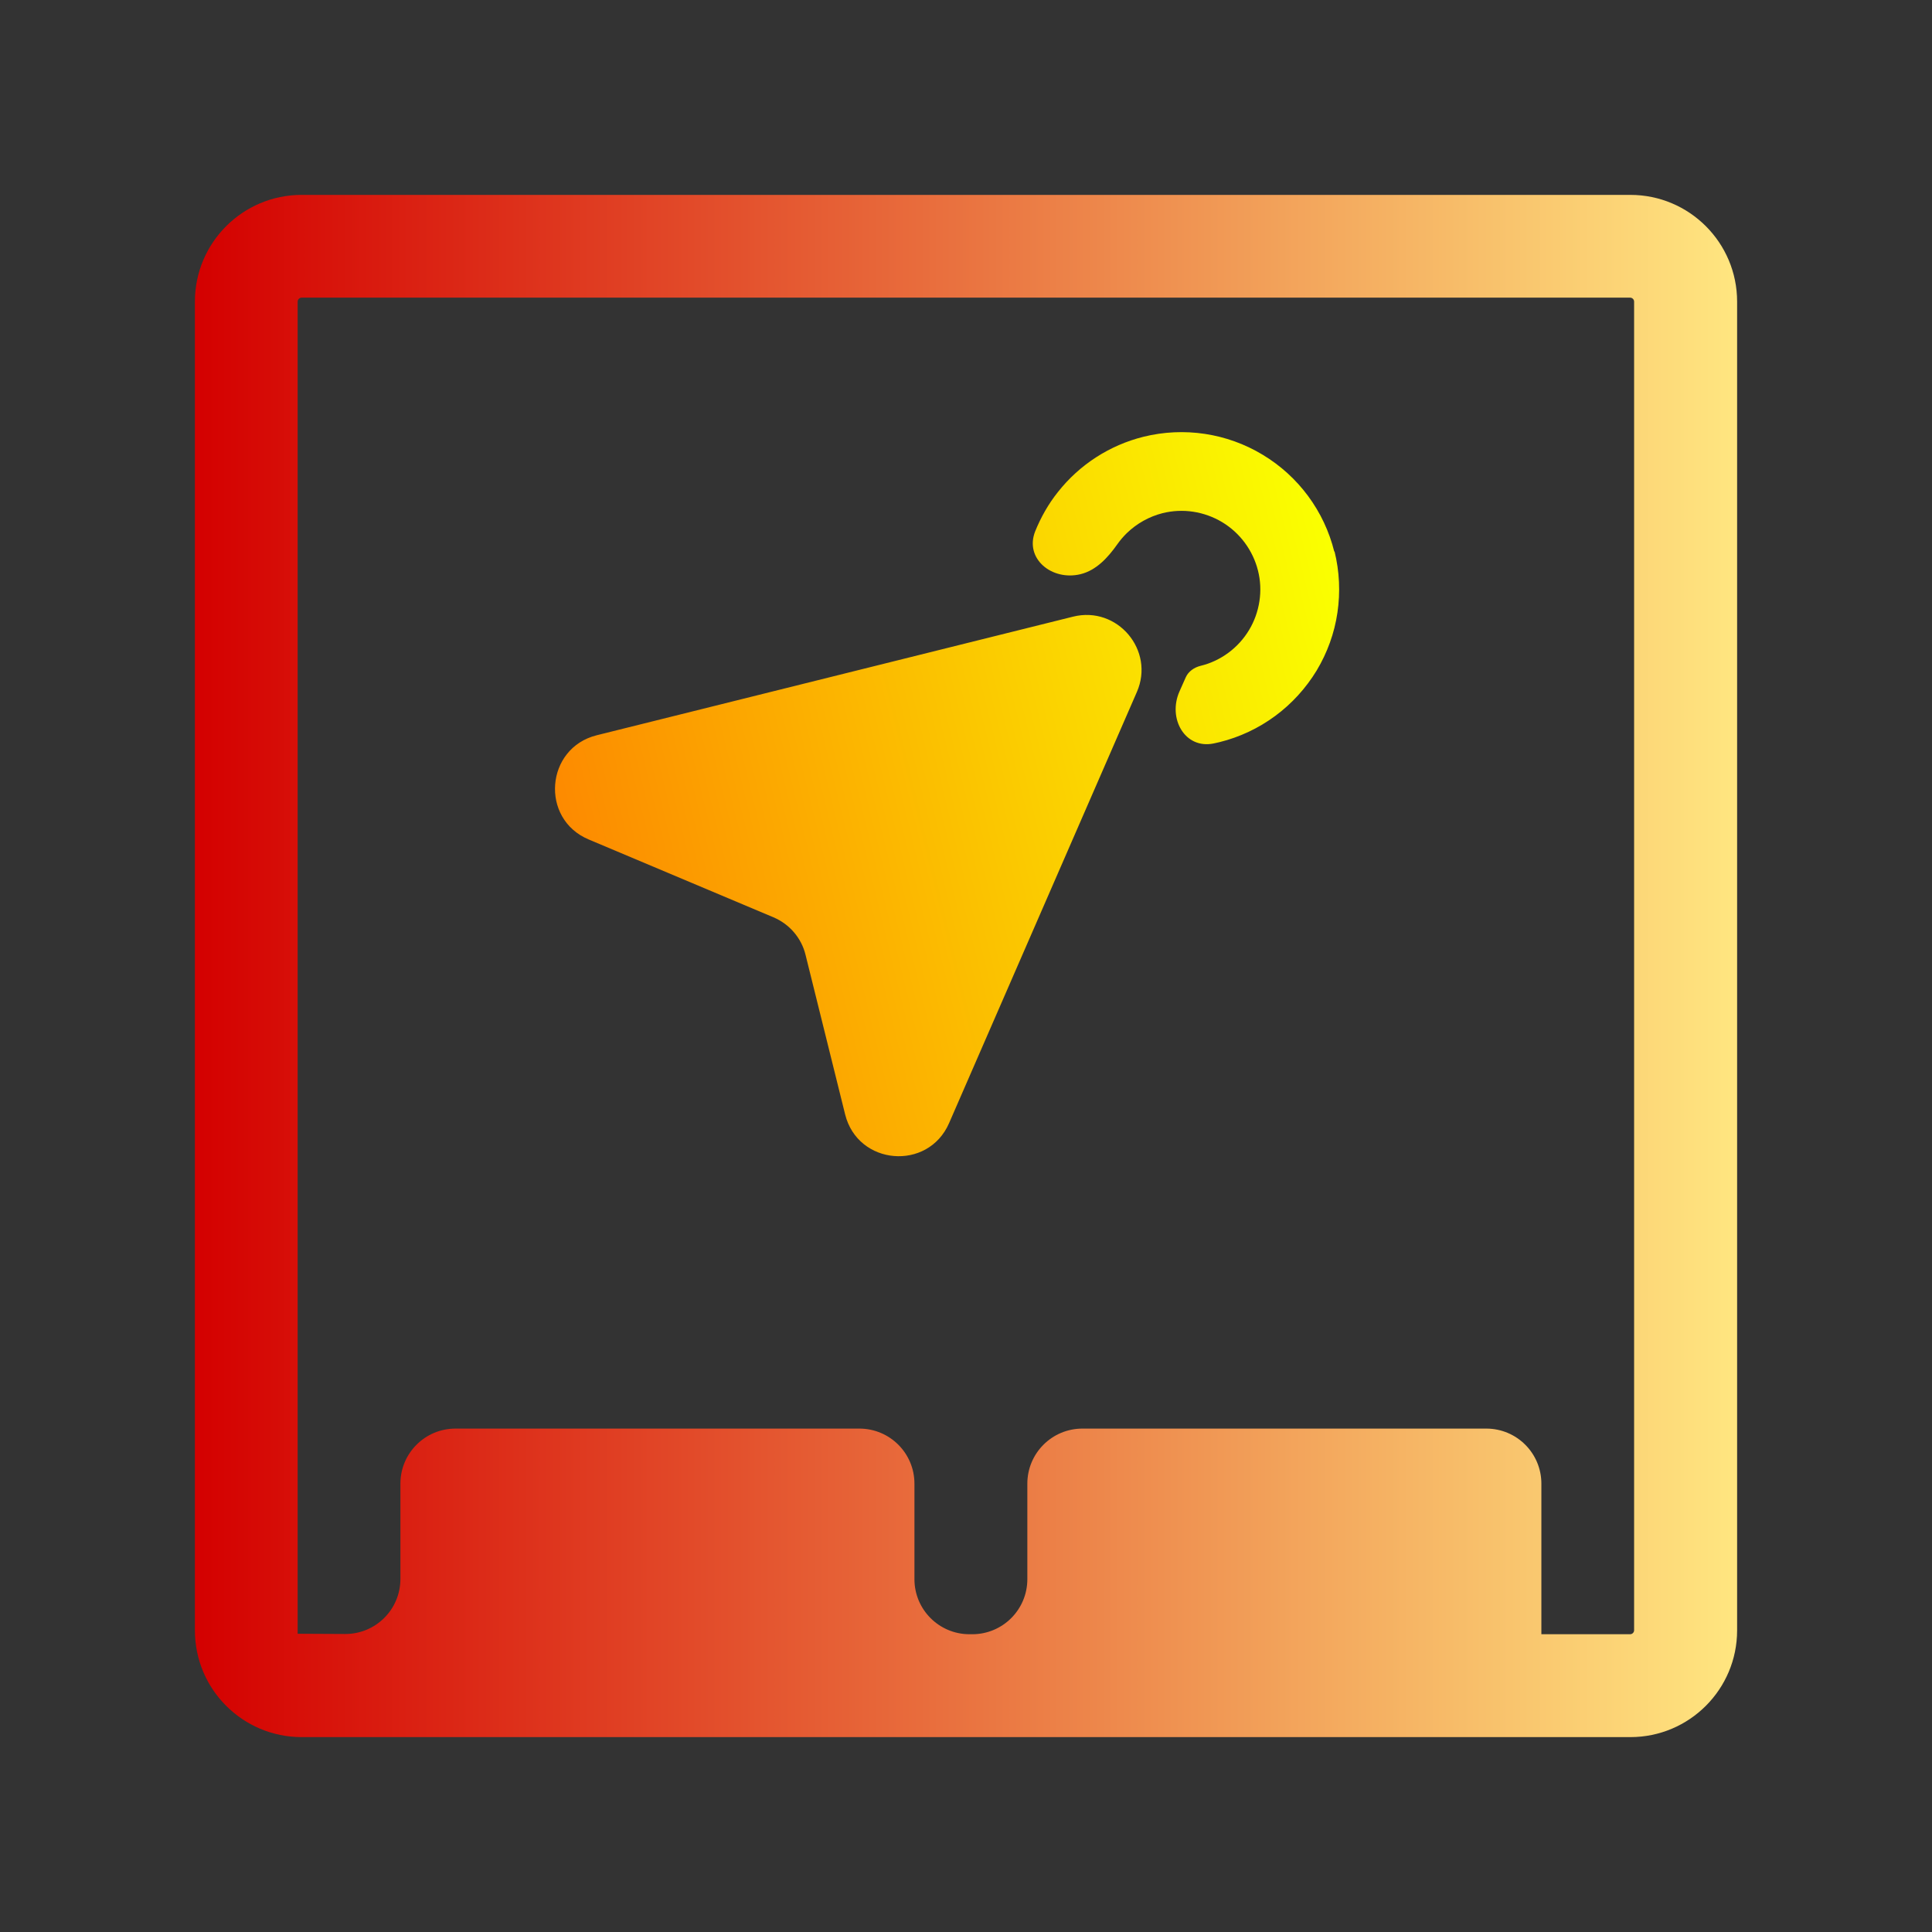 <?xml version="1.0" encoding="UTF-8" standalone="no"?>
<svg
   width="16"
   height="16"
   viewBox="0 0 16 16"
   fill="none"
   version="1.1"
   id="svg10"
   sodipodi:docname="preferences-desktop-touchpad.svg"
   inkscape:version="1.3 (0e150ed6c4, 2023-07-21)"
   xmlns:inkscape="http://www.inkscape.org/namespaces/inkscape"
   xmlns:sodipodi="http://sodipodi.sourceforge.net/DTD/sodipodi-0.dtd"
   xmlns:xlink="http://www.w3.org/1999/xlink"
   xmlns="http://www.w3.org/2000/svg"
   xmlns:svg="http://www.w3.org/2000/svg">
  <rect x="0" y="0" width="16" height="16" fill="#333333" stroke="none"/>
  <sodipodi:namedview
     id="namedview10"
     pagecolor="#ffffff"
     bordercolor="#000000"
     borderopacity="0.25"
     inkscape:showpageshadow="2"
     inkscape:pageopacity="0.0"
     inkscape:pagecheckerboard="0"
     inkscape:deskcolor="#d1d1d1"
     inkscape:zoom="16.948466"
     inkscape:cx="11.35796"
     inkscape:cy="8.8798597"
     inkscape:window-width="1920"
     inkscape:window-height="994"
     inkscape:window-x="0"
     inkscape:window-y="0"
     inkscape:window-maximized="1"
     inkscape:current-layer="svg10" />
  <path
     fill-rule="evenodd"
     clip-rule="evenodd"
     d="m 2.498,2.465 c -0.018,0 -0.033,0.015 -0.033,0.033 0,0 0,0 0,0 0,0 0,11.014 0,11.032 -0.018,0 0.061,0 0,0 l 0.393,0.002 c 0.253,0.001 0.458,-0.203 0.458,-0.456 l -1.14e-5,-0.789 c 0,-0.252 0.204,-0.456 0.456,-0.456 h 3.345 c 0.252,0 0.456,0.204 0.456,0.456 v 0.791 c 0,0.252 0.204,0.456 0.456,0.456 h 0.023 c 0.252,0 0.456,-0.204 0.456,-0.456 v -0.791 c 0,-0.252 0.204,-0.456 0.456,-0.456 h 3.345 c 0.252,0 0.456,0.204 0.456,0.456 v 1.247 h -1.863 2.598 c 0.018,0 0.033,-0.015 0.033,-0.033 V 2.498 c 0,-0.018 -0.015,-0.033 -0.033,-0.033 z m -0.884,0.033 c 0,-0.488 0.396,-0.884 0.884,-0.884 H 13.502 c 0.488,0 0.884,0.396 0.884,0.884 V 13.502 c 0,0.488 -0.396,0.884 -0.884,0.884 H 2.498 c -0.488,0 -0.884,-0.396 -0.884,-0.884 z"
     id="path1"
     style="fill:url(#linearGradient11);stroke-width:0.114;fill-opacity:1" />
  <path
     d="M 11.05,4.569 C 10.967,4.233 10.753,3.944 10.457,3.766 10.161,3.587 9.805,3.534 9.47,3.617 9.189,3.687 8.94,3.848 8.761,4.075 8.682,4.174 8.62,4.284 8.573,4.4 8.483,4.627 8.712,4.813 8.949,4.755 v 0 c 0.13,-0.032 0.226,-0.137 0.303,-0.246 0.024,-0.034 0.051,-0.066 0.081,-0.095 0.082,-0.079 0.184,-0.136 0.294,-0.164 0.168,-0.042 0.345,-0.015 0.494,0.074 0.148,0.089 0.255,0.234 0.297,0.401 0.021,0.083 0.025,0.169 0.012,0.254 -0.013,0.085 -0.042,0.166 -0.086,0.239 -0.044,0.073 -0.102,0.137 -0.171,0.188 -0.069,0.051 -0.147,0.088 -0.23,0.108 v 0 c -0.053,0.013 -0.101,0.046 -0.123,0.095 l -0.052,0.117 c -0.099,0.223 0.044,0.48 0.283,0.431 0.016,-0.003 0.033,-0.007 0.049,-0.011 0.166,-0.041 0.323,-0.115 0.461,-0.217 0.138,-0.102 0.254,-0.23 0.343,-0.376 0.088,-0.147 0.147,-0.309 0.172,-0.479 0.025,-0.169 0.017,-0.342 -0.024,-0.508 z M 9.415,5.731 C 9.566,5.385 9.253,5.015 8.886,5.107 l -3.944,0.982 c -0.425,0.106 -0.471,0.693 -0.067,0.863 l 1.531,0.645 c 0.132,0.056 0.231,0.171 0.265,0.31 l 0.328,1.322 c 0.105,0.423 0.687,0.472 0.861,0.072 z"
     fill="url(#paint2_linear_618_185)"
     id="path3"
     style="fill:url(#paint2_linear_618_185);stroke-width:0.114" />
  <defs
     id="defs10">
    <linearGradient
       id="linearGradient2"
       inkscape:collect="always">
      <stop
         style="stop-color:#d40000;stop-opacity:1;"
         offset="0"
         id="stop2" />
      <stop
         style="stop-color:#ffe680;stop-opacity:1"
         offset="1"
         id="stop11" />
    </linearGradient>
    <linearGradient
       id="paint0_linear_618_185"
       x1="64"
       y1="120"
       x2="64"
       y2="8"
       gradientUnits="userSpaceOnUse"
       gradientTransform="matrix(0.114,0,0,0.114,0.702,0.702)">
      <stop
         stop-color="#0028FF"
         id="stop3" />
      <stop
         offset="0.521"
         stop-color="#36A0FF"
         id="stop4" />
      <stop
         offset="1"
         stop-color="#4DD3FF"
         id="stop5" />
    </linearGradient>
    <linearGradient
       id="paint1_linear_618_185"
       x1="64"
       y1="120"
       x2="64"
       y2="8"
       gradientUnits="userSpaceOnUse"
       gradientTransform="matrix(0.114,0,0,0.114,20.527,-5.684)">
      <stop
         stop-color="#0028FF"
         id="stop6" />
      <stop
         offset="0.521"
         stop-color="#36A0FF"
         id="stop7" />
      <stop
         offset="1"
         stop-color="#4DD3FF"
         id="stop8" />
    </linearGradient>
    <linearGradient
       id="paint2_linear_618_185"
       x1="68.766"
       y1="90.133"
       x2="68.766"
       y2="22.933"
       gradientUnits="userSpaceOnUse"
       gradientTransform="matrix(0.027,0.111,-0.111,0.027,12.13,-1.932)">
      <stop
         stop-color="#FD7900"
         id="stop9" />
      <stop
         offset="1"
         stop-color="#FAFF00"
         id="stop10" />
    </linearGradient>
    <linearGradient
       inkscape:collect="always"
       xlink:href="#linearGradient2"
       id="linearGradient11"
       x1="1.614"
       y1="8"
       x2="14.386"
       y2="8"
       gradientUnits="userSpaceOnUse" />
  </defs>
</svg>
